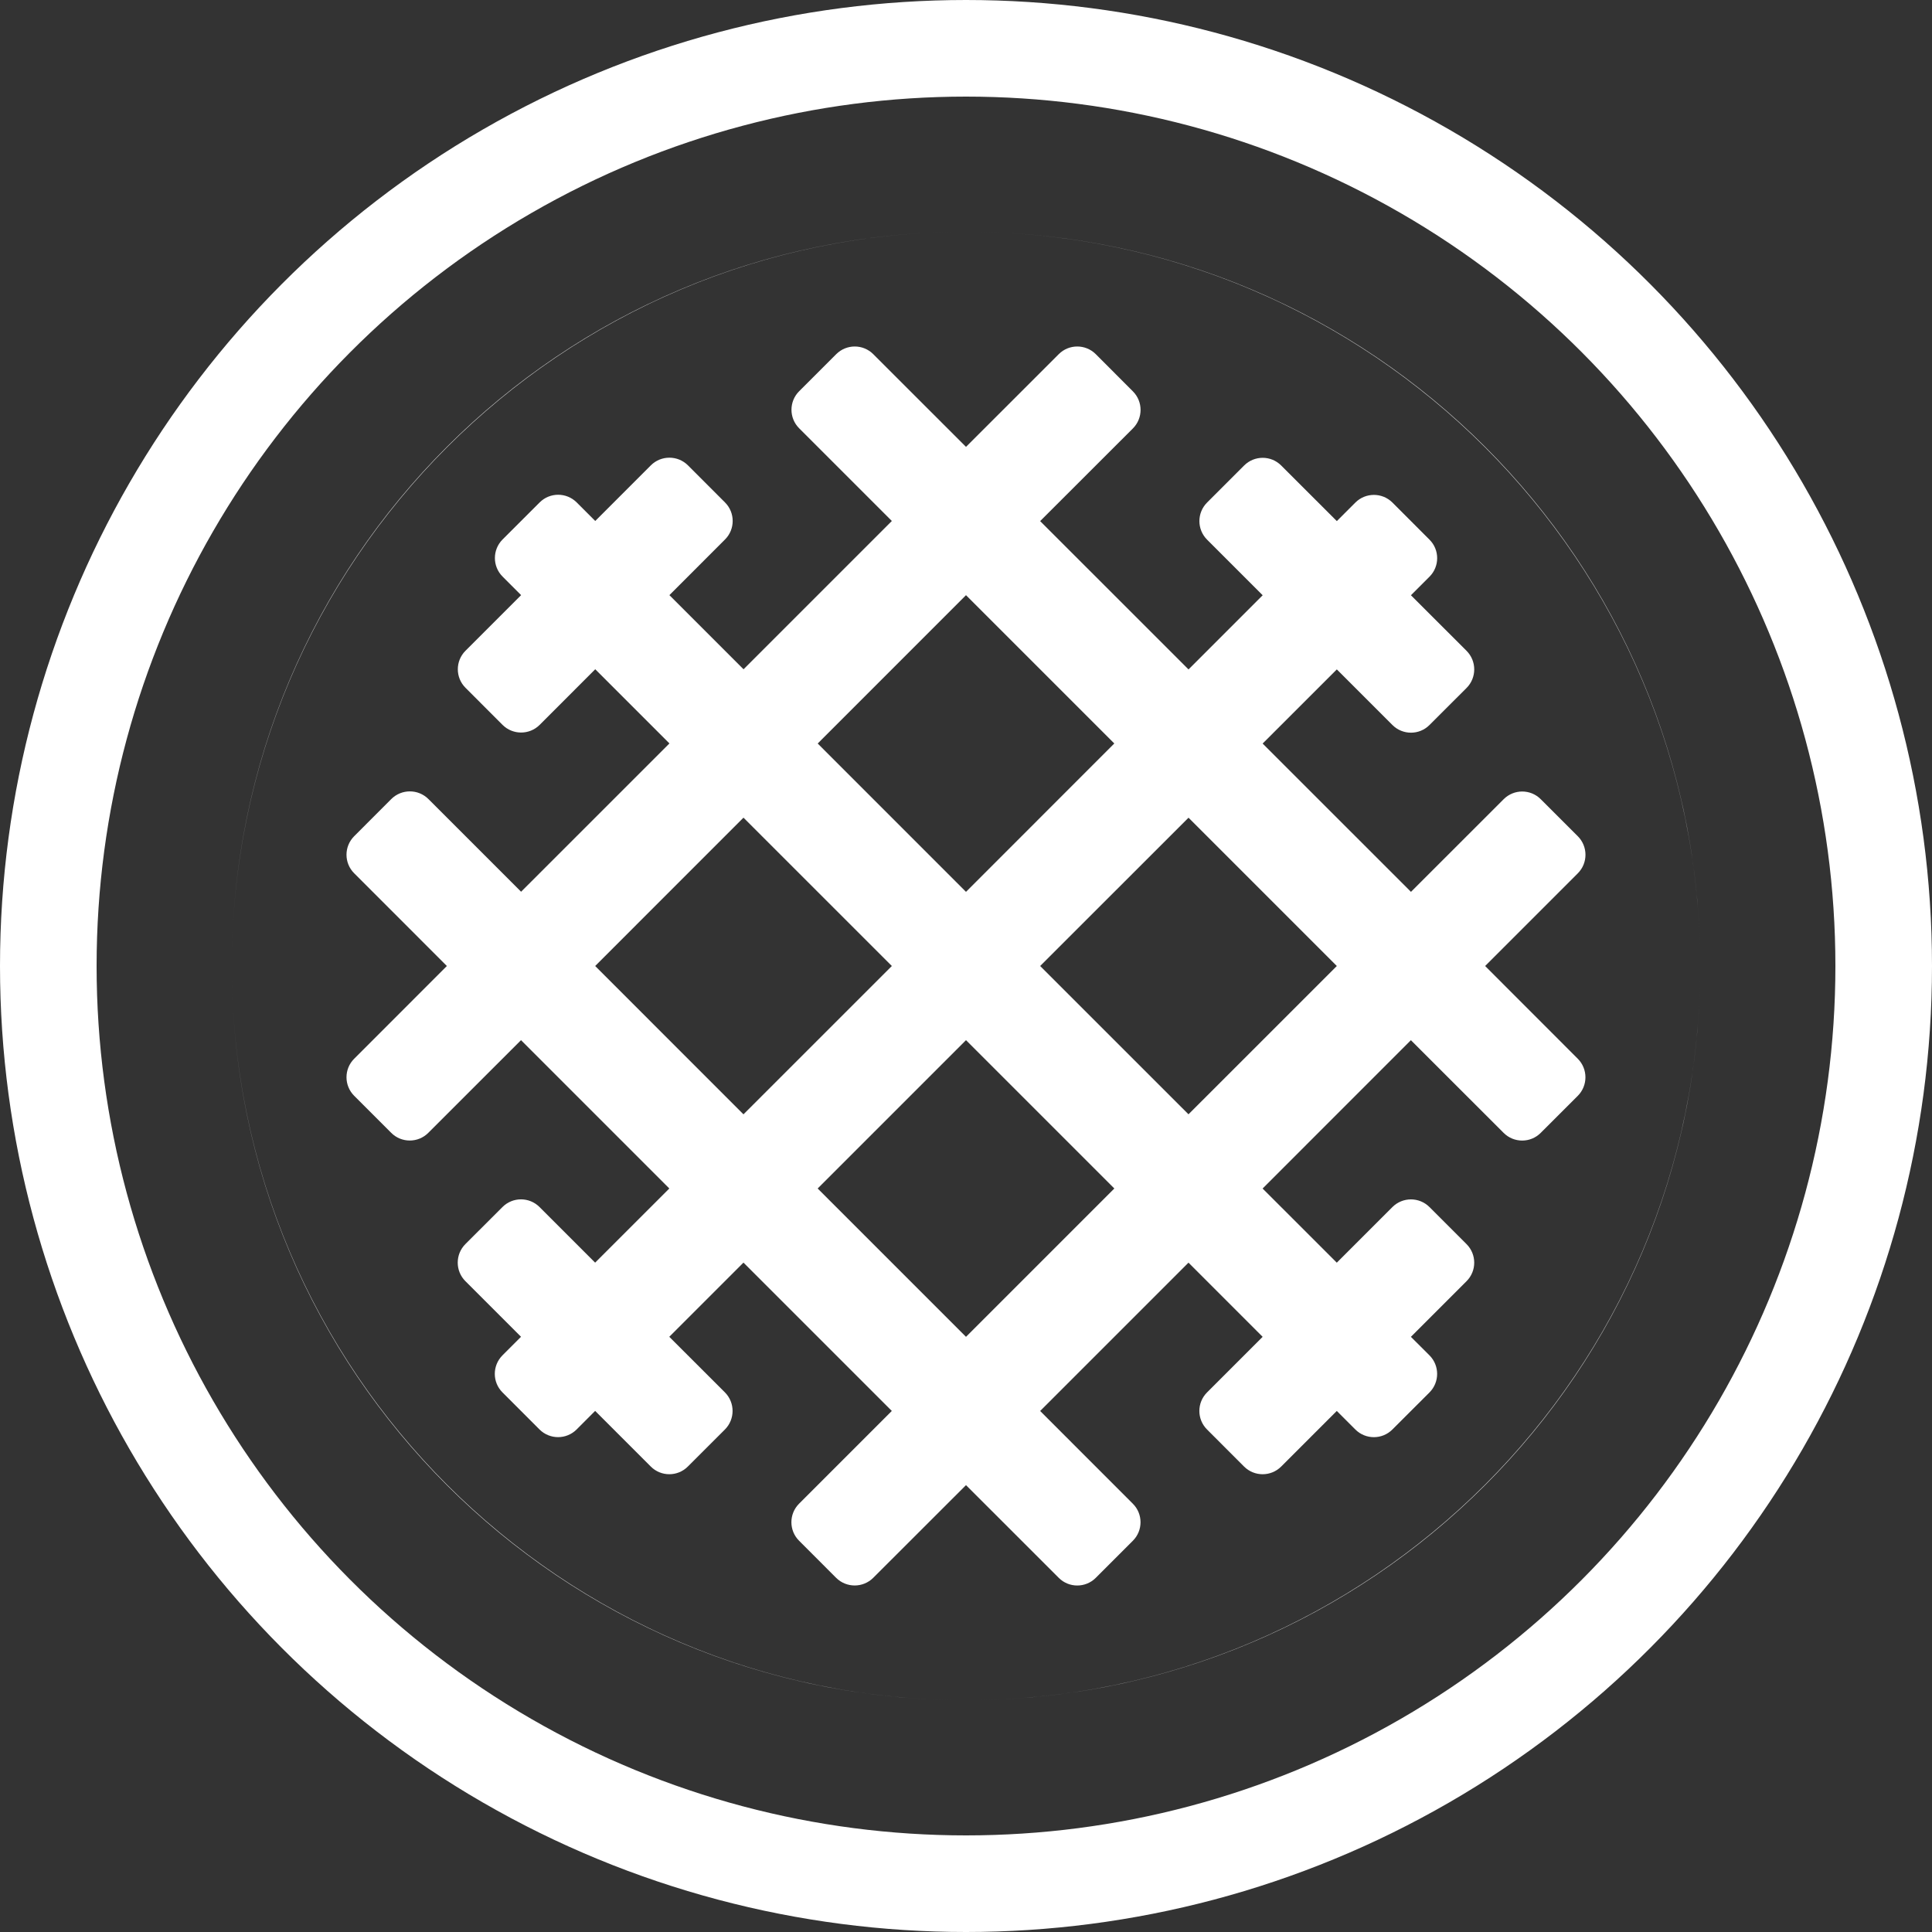 <svg width="50" height="50" viewBox="0 0 50 50" fill="none" xmlns="http://www.w3.org/2000/svg">
<rect x="0" y="0" width="50" height="50" fill="#333333" stroke="none"/>
<circle cx="25" cy="25" r="23.75" stroke="white" stroke-width="2.5"/>
<path fill-rule="evenodd" clip-rule="evenodd" d="M25 44C35.493 44 44 35.493 44 25C44 14.507 35.493 6 25 6C14.507 6 6 14.507 6 25C6 35.493 14.507 44 25 44ZM25 44C35.476 44 44 35.476 44 25C44 14.524 35.476 6 25 6C14.524 6 6 14.524 6 25C6 35.476 14.524 44 25 44ZM40.834 22.601L38.435 25L40.833 27.4C41.097 27.665 41.097 28.095 40.833 28.36L39.873 29.319C39.609 29.584 39.179 29.584 38.914 29.319L36.514 26.92L32.676 30.759L34.596 32.678L36.035 31.239C36.3 30.974 36.73 30.974 36.995 31.239L37.954 32.198C38.219 32.463 38.219 32.893 37.954 33.157L36.514 34.597L36.995 35.077C37.259 35.341 37.259 35.772 36.995 36.036L36.035 36.995C35.771 37.26 35.341 37.26 35.076 36.995L34.596 36.515L33.156 37.955C32.892 38.219 32.462 38.219 32.197 37.955L31.238 36.995C30.973 36.731 30.973 36.301 31.238 36.036L32.677 34.597L30.758 32.677L26.919 36.516L29.318 38.916C29.583 39.18 29.583 39.611 29.318 39.875L28.359 40.834C28.094 41.099 27.664 41.099 27.4 40.834L25 38.435L22.599 40.834C22.334 41.098 21.904 41.098 21.639 40.834L20.68 39.874C20.415 39.61 20.415 39.18 20.68 38.915L23.08 36.515L19.241 32.676L17.321 34.596L18.761 36.035C19.025 36.3 19.025 36.73 18.761 36.995L17.801 37.954C17.537 38.219 17.107 38.219 16.842 37.954L15.402 36.514L14.922 36.995C14.658 37.259 14.228 37.259 13.963 36.995L13.004 36.035C12.739 35.771 12.739 35.341 13.004 35.076L13.484 34.596L12.044 33.156C11.78 32.892 11.78 32.462 12.044 32.197L13.004 31.238C13.268 30.973 13.698 30.973 13.963 31.238L15.402 32.677L17.322 30.758L13.484 26.919L11.084 29.318C10.82 29.583 10.389 29.583 10.125 29.318L9.166 28.359C8.901 28.094 8.901 27.664 9.166 27.4L11.565 25L9.166 22.6C8.901 22.336 8.901 21.906 9.166 21.641L10.127 20.679C10.392 20.415 10.822 20.415 11.087 20.679L13.486 23.078L17.325 19.24L15.405 17.32L13.966 18.76C13.701 19.024 13.271 19.024 13.006 18.76L12.047 17.8C11.782 17.536 11.782 17.106 12.047 16.841L13.486 15.402L13.006 14.921C12.742 14.657 12.742 14.227 13.006 13.962L13.966 13.003C14.23 12.738 14.66 12.738 14.925 13.003L15.405 13.483L16.844 12.043C17.109 11.779 17.539 11.779 17.804 12.043L18.763 13.003C19.028 13.268 19.028 13.697 18.763 13.962L17.324 15.402L19.243 17.321L23.081 13.483L20.682 11.084C20.417 10.82 20.417 10.389 20.682 10.125L21.641 9.166C21.906 8.901 22.336 8.901 22.6 9.166L25 11.565L27.4 9.166C27.664 8.901 28.094 8.901 28.359 9.166L29.319 10.128C29.584 10.393 29.584 10.823 29.319 11.088L26.919 13.486L30.759 17.325L32.678 15.405L31.239 13.966C30.974 13.701 30.974 13.271 31.239 13.006L32.198 12.047C32.463 11.782 32.893 11.782 33.157 12.047L34.597 13.486L35.077 13.006C35.341 12.742 35.772 12.742 36.036 13.006L36.995 13.966C37.26 14.23 37.26 14.66 36.995 14.925L36.515 15.405L37.955 16.844C38.219 17.109 38.219 17.539 37.955 17.804L36.995 18.763C36.731 19.028 36.301 19.028 36.036 18.763L34.597 17.324L32.677 19.243L36.516 23.081L38.915 20.683C39.18 20.418 39.61 20.418 39.874 20.683L40.834 21.642C41.098 21.907 41.098 22.337 40.834 22.601ZM28.838 19.241L25 15.403L21.162 19.242L25 23.081L28.838 19.241ZM19.241 21.161L15.403 25L19.241 28.839L23.081 25L19.241 21.161ZM26.919 25L30.758 28.838L34.597 25L30.759 21.162L26.919 25ZM21.161 30.758L25 34.597L28.839 30.758L25 26.919L21.161 30.758Z" fill="white"/>
</svg>
